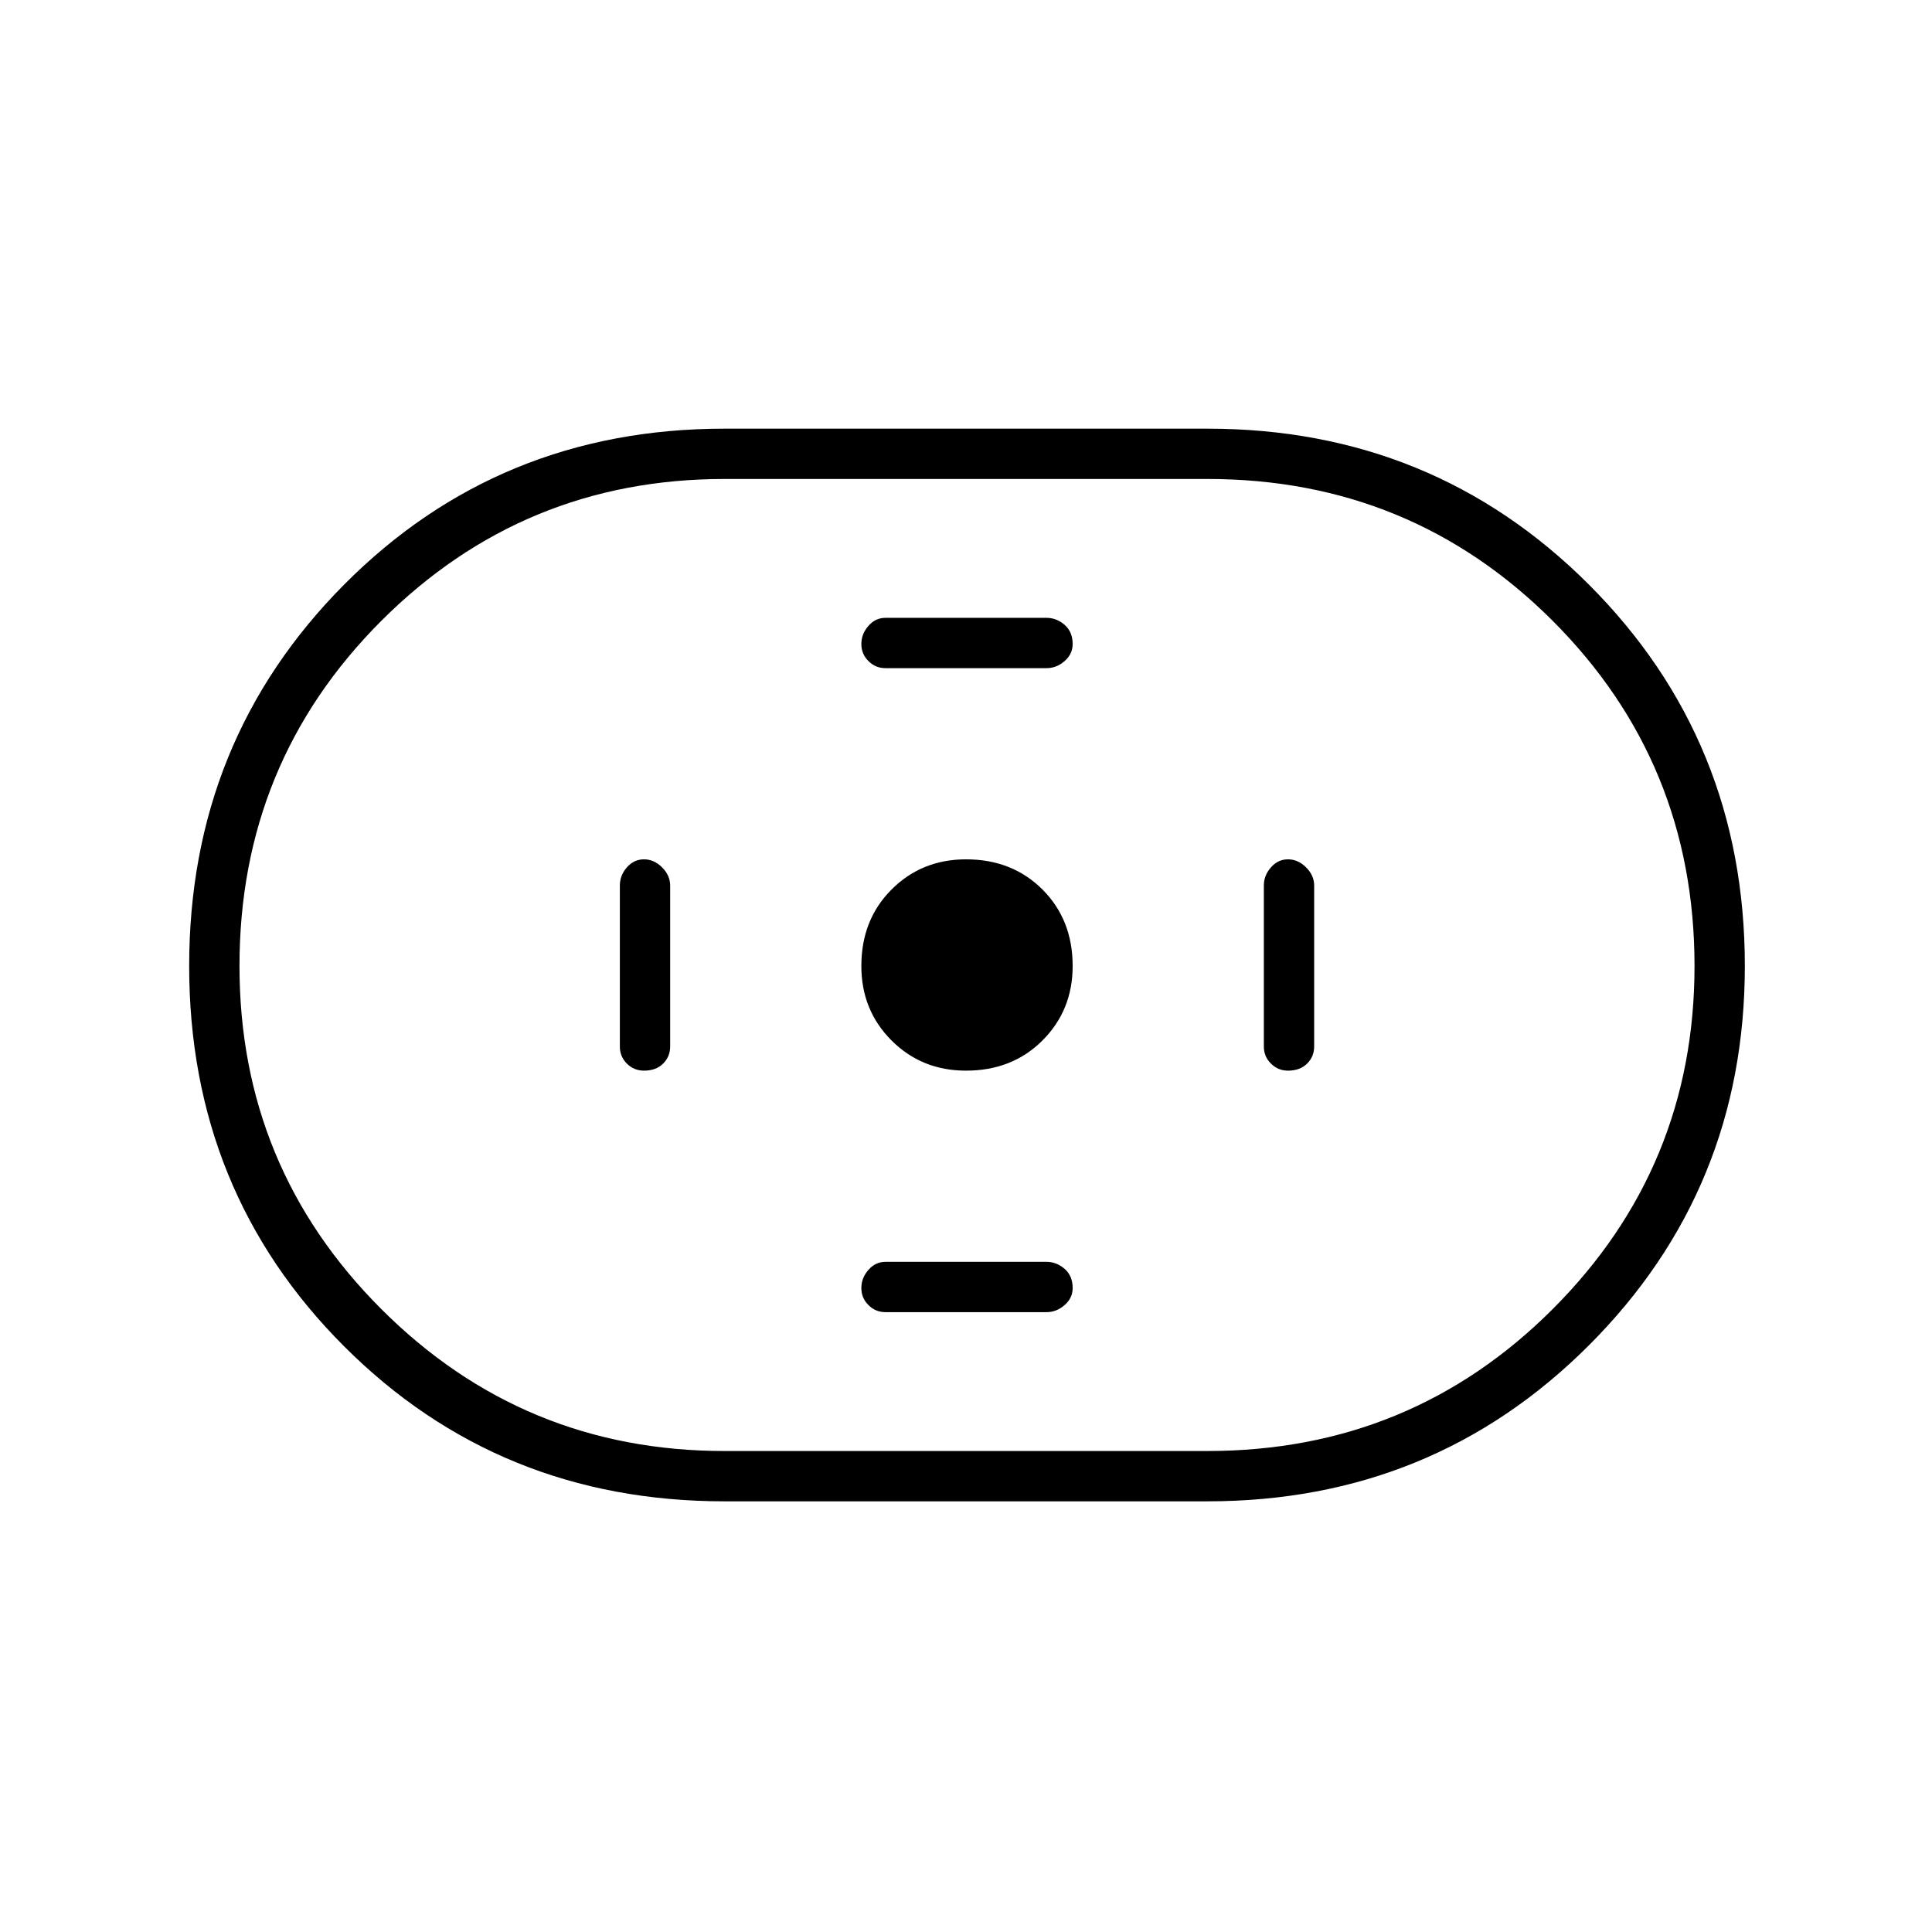 <svg xmlns="http://www.w3.org/2000/svg" height="24" width="24"><path d="M9 18.65q-2.8 0-4.725-1.925Q2.35 14.8 2.35 12t1.925-4.738Q6.2 5.325 9 5.325h6q2.8 0 4.738 1.937Q21.675 9.2 21.675 12q0 2.775-1.937 4.712Q17.8 18.65 15 18.65Zm0-.625h6q2.525 0 4.288-1.763Q21.05 14.5 21.05 12q0-2.525-1.762-4.288Q17.525 5.95 15 5.95H9q-2.5 0-4.263 1.762Q2.975 9.475 2.975 12q0 2.5 1.762 4.262Q6.5 18.025 9 18.025Zm3-4.725q.575 0 .95-.375t.375-.925q0-.575-.375-.95t-.95-.375q-.55 0-.925.375T10.7 12q0 .55.375.925T12 13.3Zm-1-5h2q.125 0 .225-.088.1-.087.1-.212 0-.15-.1-.238-.1-.087-.225-.087h-2q-.125 0-.212.1-.088.1-.088.225t.088.212q.087.088.212.088Zm0 8h2q.125 0 .225-.088.1-.087.1-.212 0-.15-.1-.238-.1-.087-.225-.087h-2q-.125 0-.212.1-.088.1-.088.225t.088.212q.087.088.212.088Zm5-3q.15 0 .238-.088.087-.087.087-.212v-2q0-.125-.1-.225t-.225-.1q-.125 0-.212.1-.088.1-.088.225v2q0 .125.088.212.087.088.212.088Zm-8 0q.15 0 .238-.088.087-.087.087-.212v-2q0-.125-.1-.225t-.225-.1q-.125 0-.213.1-.087.1-.087.225v2q0 .125.087.212.088.088.213.088Zm4-1.3Z"/></svg>